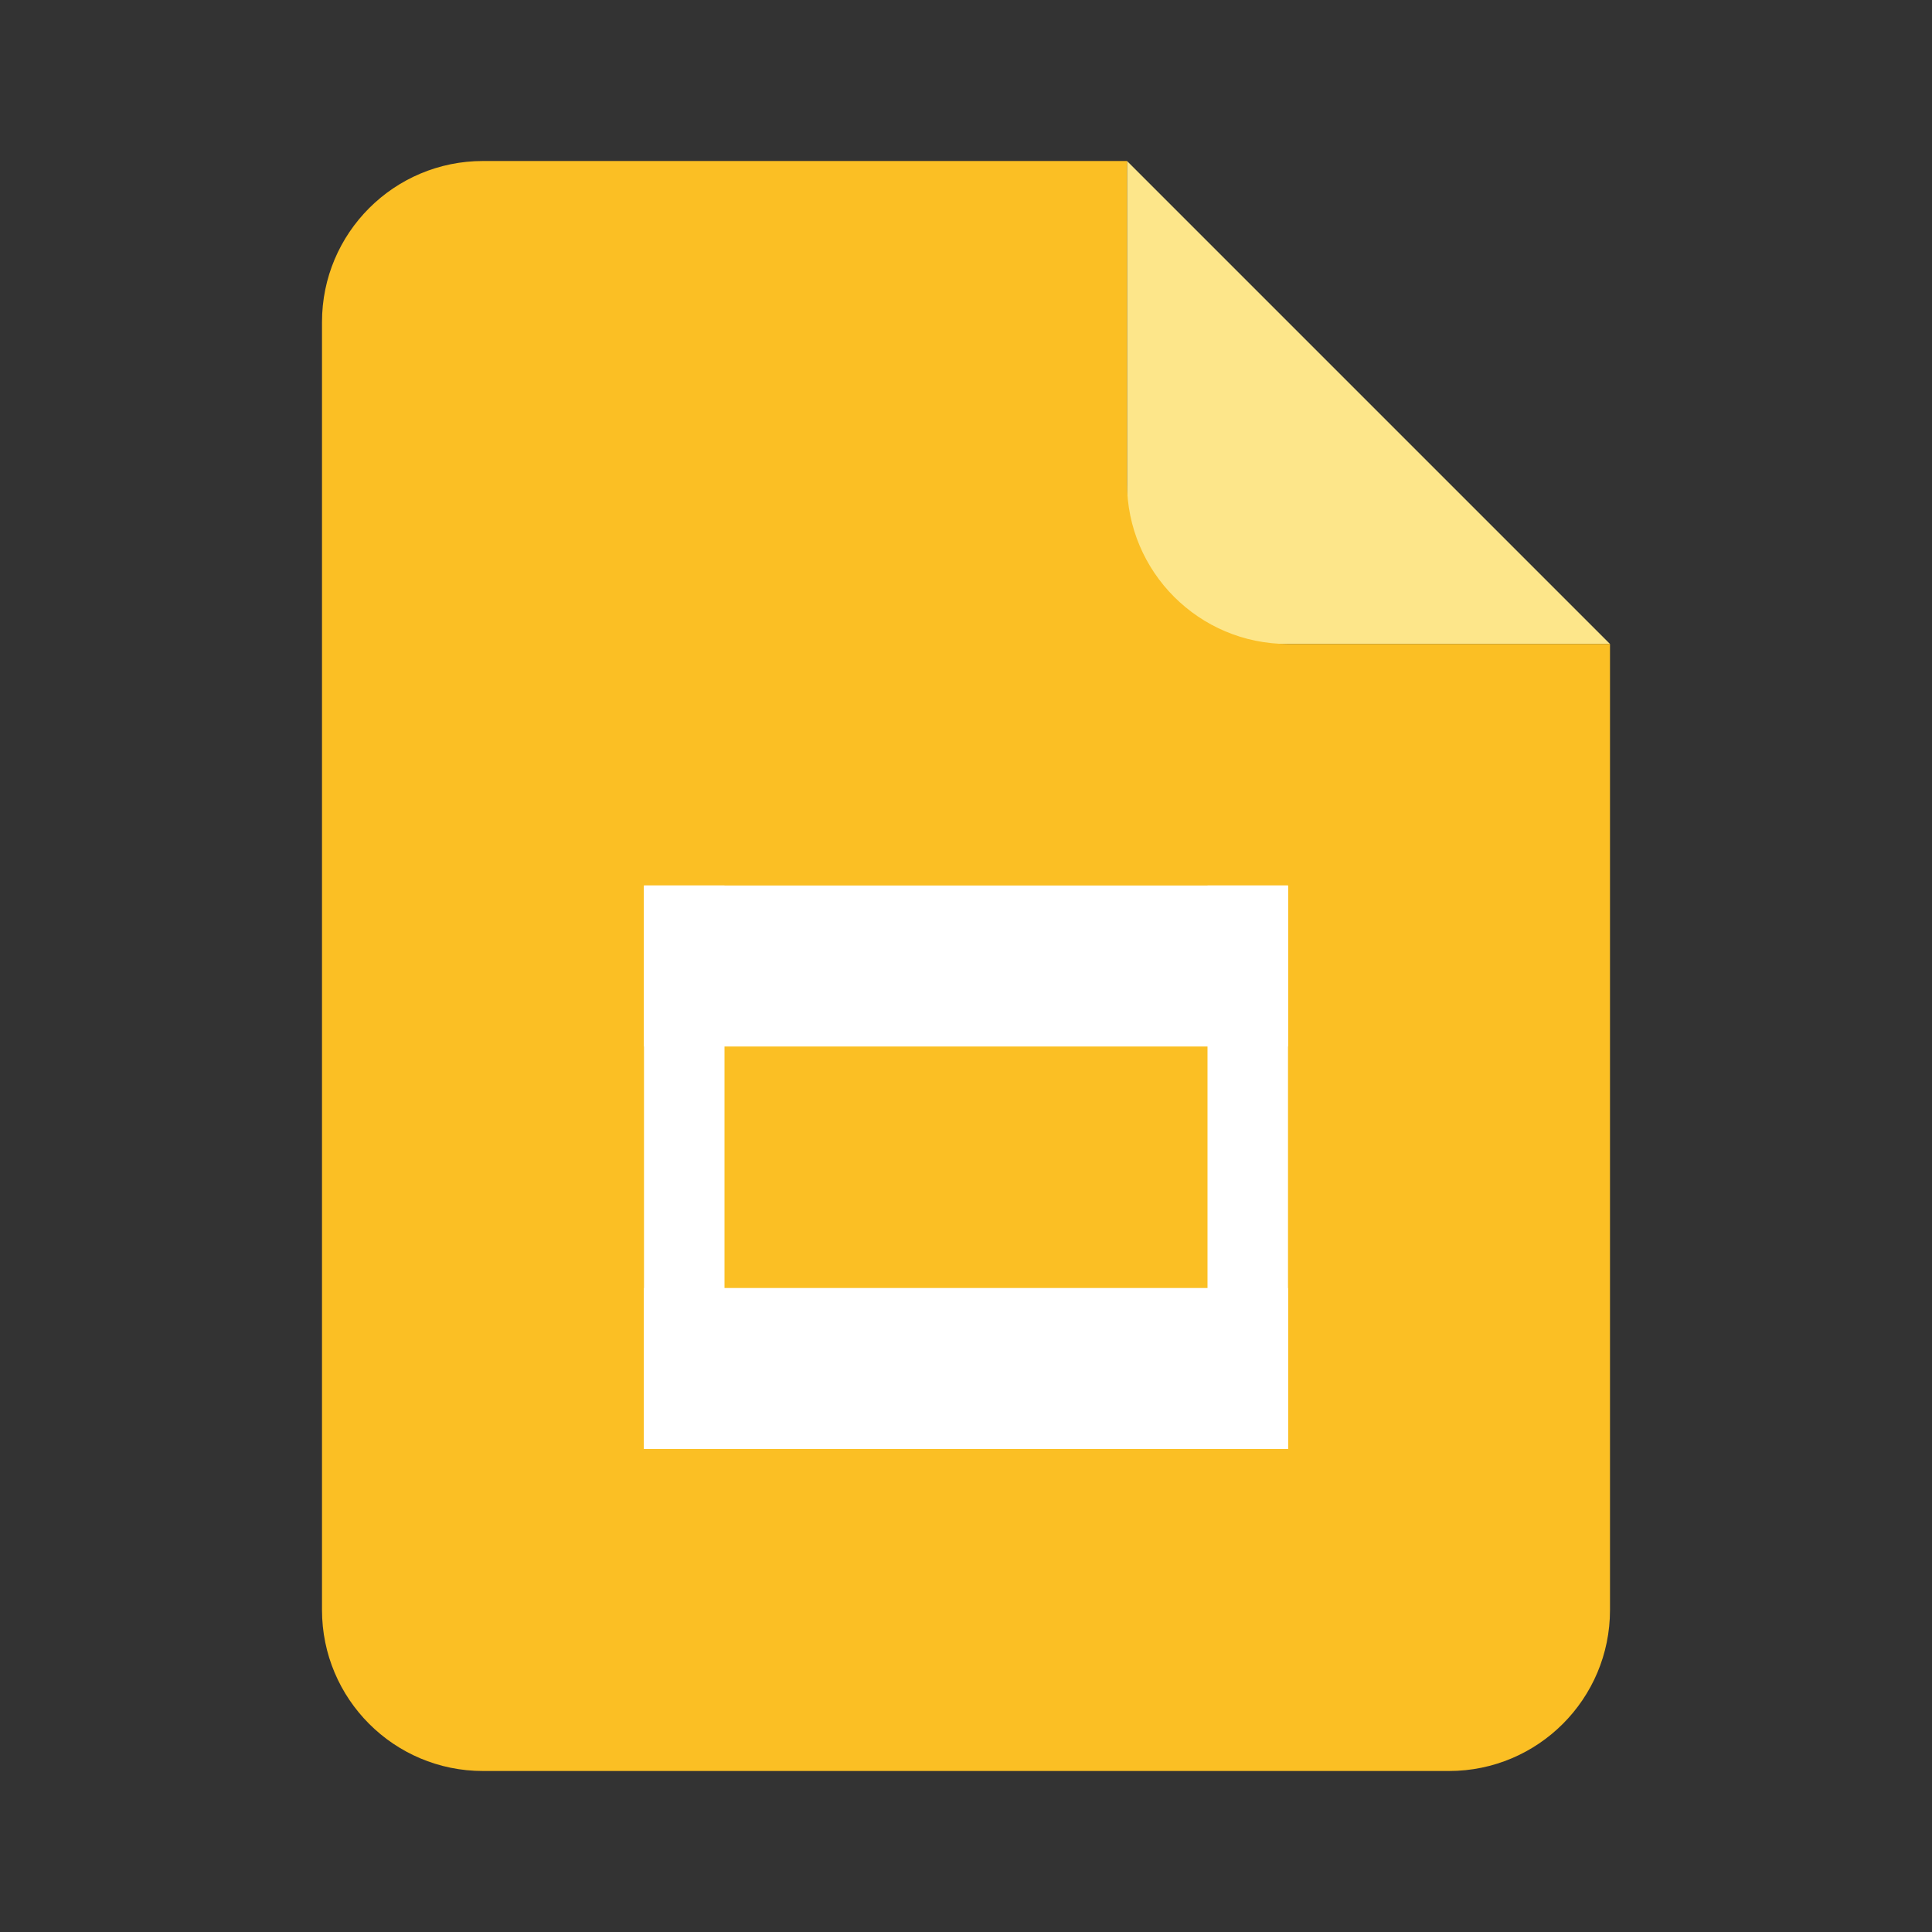 <svg width="24" height="24" viewBox="0 0 24 24" fill="none" xmlns="http://www.w3.org/2000/svg">
<rect x="0" y="0" width="24" height="24" fill="#333333" stroke="none"/>
<path d="M14 2L20 8H14V2Z" fill="#FDE68A"/>
<path d="M4 4C4 2.895 4.895 2 6 2H14V6C14 7.105 14.895 8 16 8H20V20C20 21.105 19.105 22 18 22H6C4.895 22 4 21.105 4 20V4Z" fill="#FBBF24"/>
<rect x="8" y="11" width="8" height="2" fill="white"/>
<rect x="15" y="11" width="1" height="7" fill="white"/>
<rect x="8" y="11" width="1" height="7" fill="white"/>
<rect x="8" y="16" width="8" height="2" fill="white"/>
</svg>
